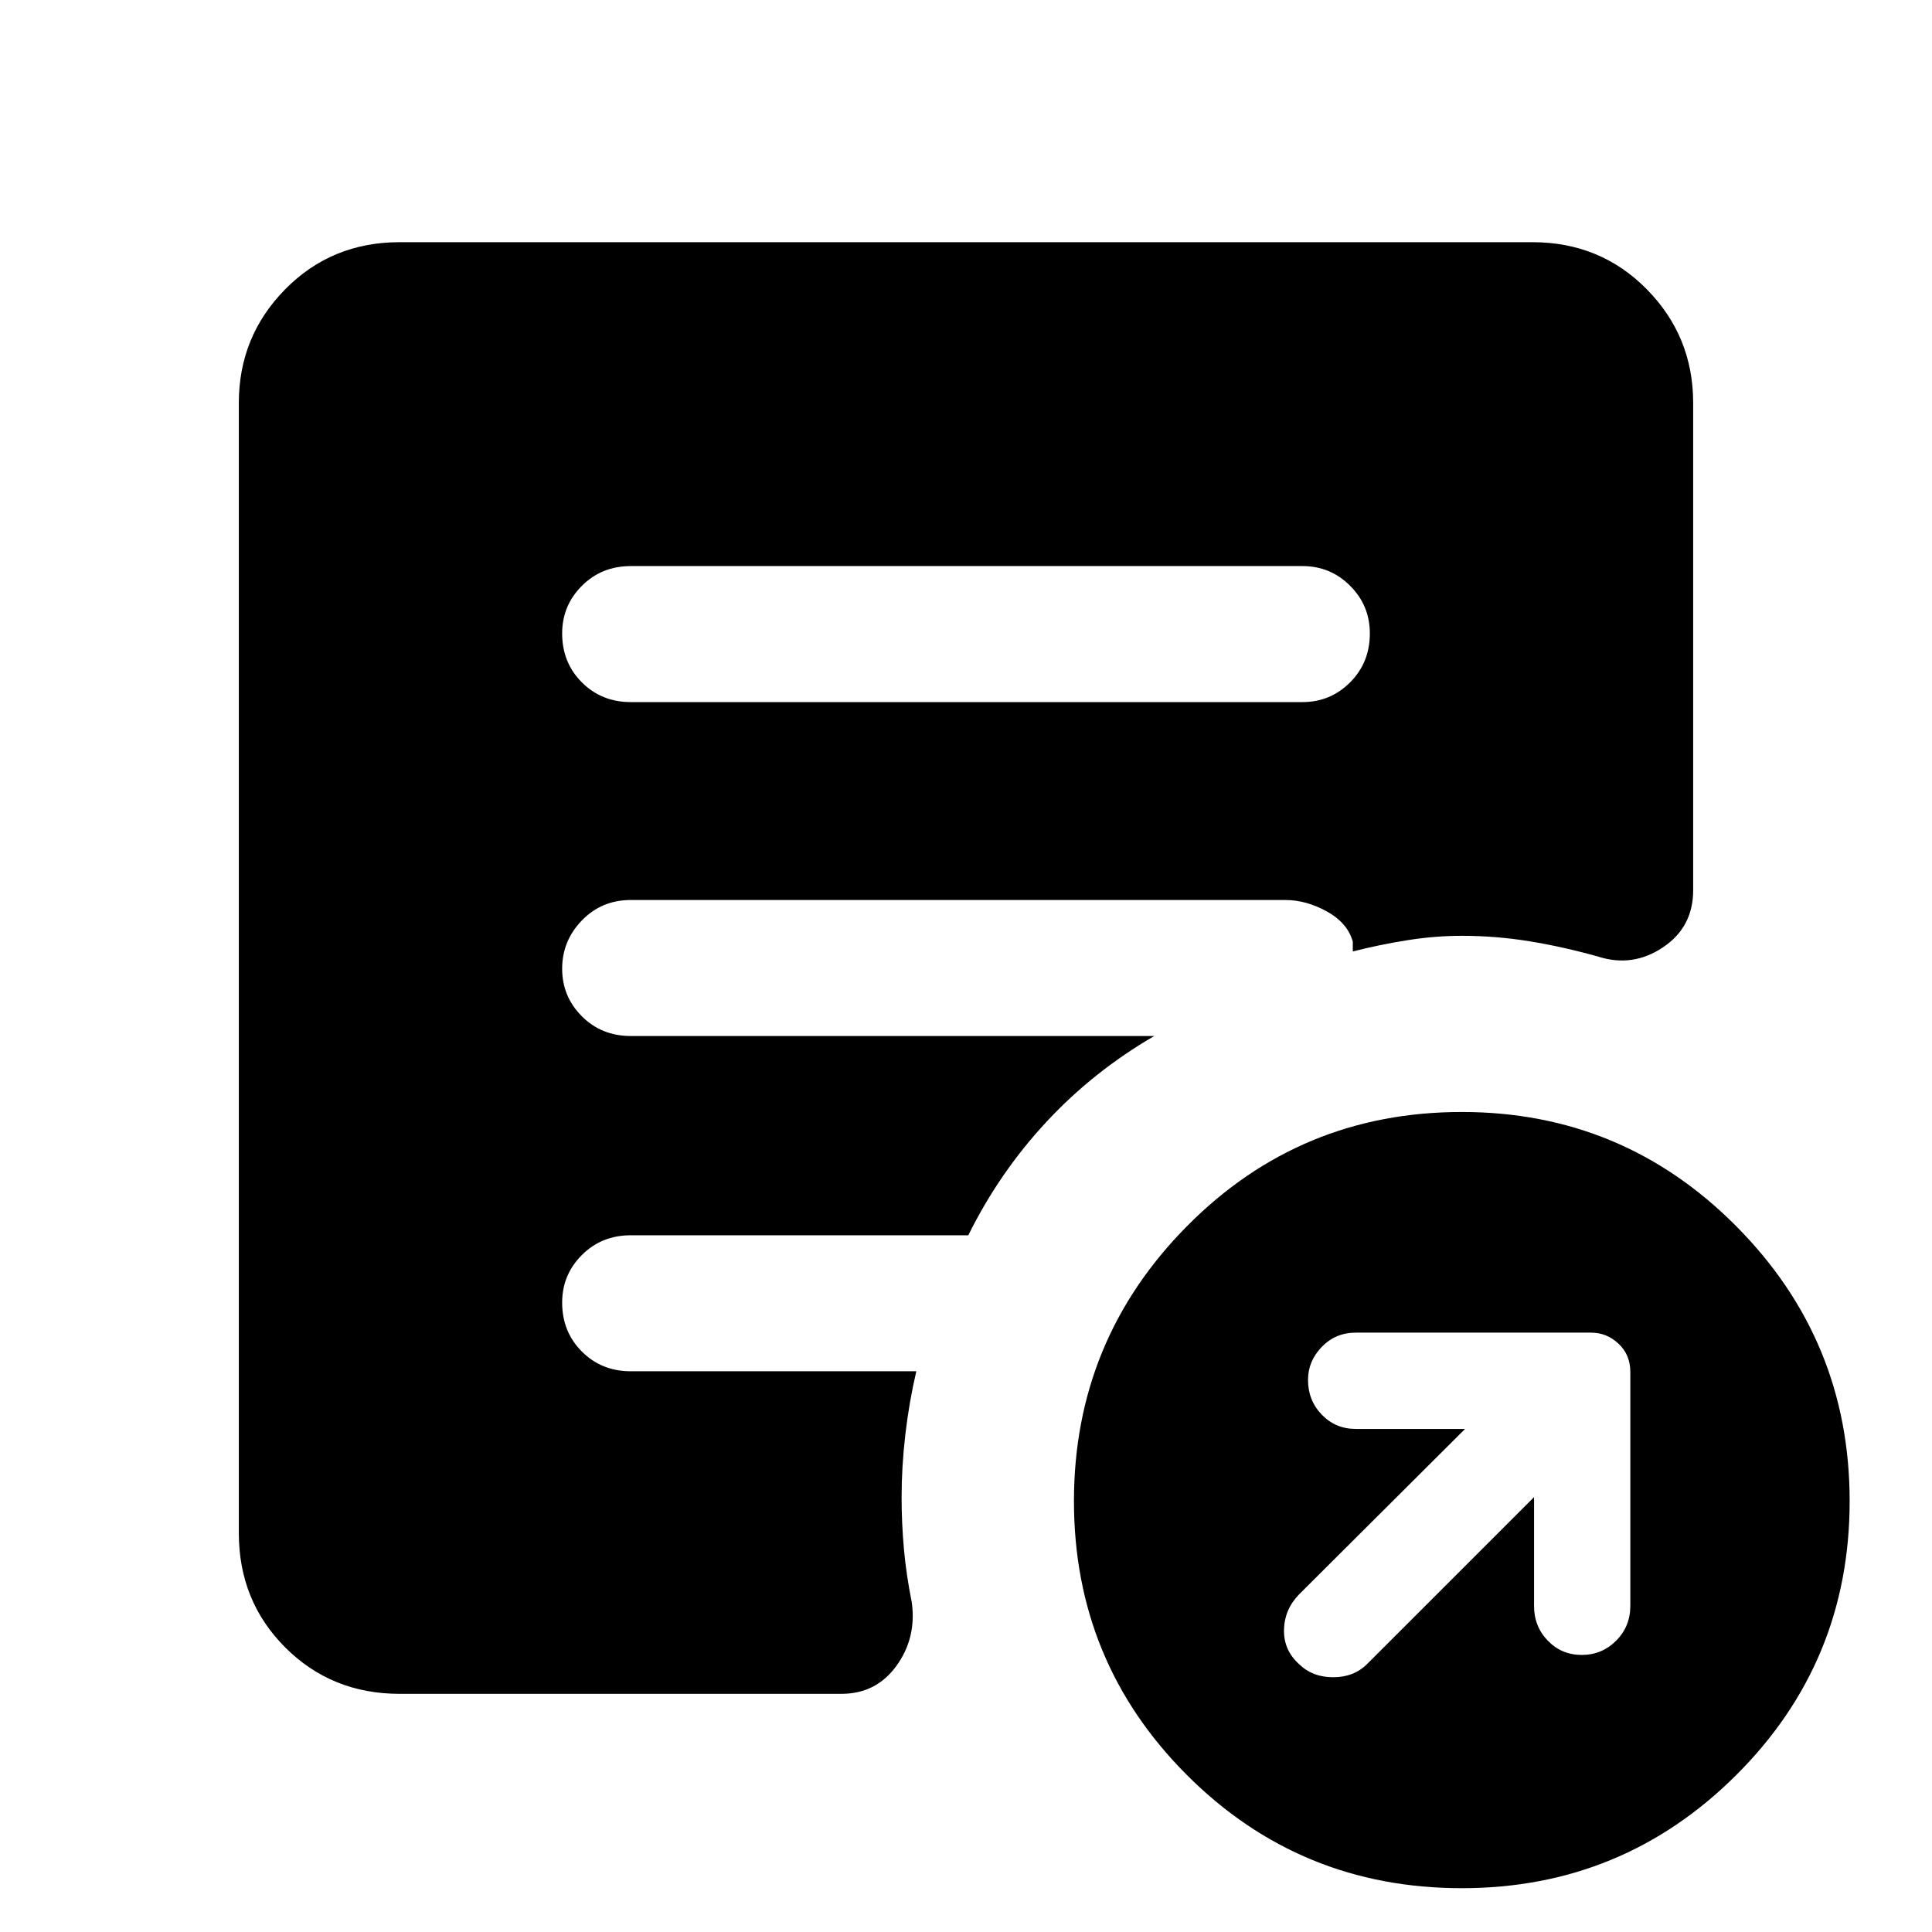 <svg xmlns="http://www.w3.org/2000/svg" height="40" viewBox="0 -960 960 960" width="40"><path d="M762.26-216.1v54.05q0 10.25 6.86 17.32 6.85 7.06 16.85 7.06 10 0 17.07-7.06 7.06-7.07 7.06-17.32v-116.26q0-8.48-5.84-14-5.85-5.51-13.67-5.51H673.67q-10 0-16.86 7.06-6.86 7.07-6.86 16.4 0 10.26 6.86 17.32 6.86 7.07 16.86 7.07h54.31l-82.54 82.28q-7.23 7.48-7.43 17.54-.19 10.05 7.43 17 6.7 6.56 17 6.56t16.87-6.56l82.95-82.95Zm-35.9 194.33q-80.36 0-136.54-56.18-56.18-56.18-56.18-136.13 0-79.94 56.18-136.66t136.54-56.72q79.95 0 136.33 56.72 56.39 56.72 56.39 136.66 0 79.95-56.39 136.13-56.38 56.18-136.33 56.18Zm-412.9-589.36h333.75q13.85 0 23.65-9.81 9.81-9.8 9.81-24.33 0-13.86-9.81-23.65-9.8-9.8-23.65-9.8H313.46q-14.52 0-24.32 9.81-9.81 9.81-9.81 23.67 0 14.52 9.81 24.32 9.8 9.79 24.32 9.79ZM198.57-118.34q-33.78 0-56.84-23.06-23.06-23.06-23.06-56.83v-561.54q0-33.11 23.06-56.5t56.84-23.39h562.86q33.78 0 56.84 23.39 23.06 23.39 23.06 56.5v242.08q0 18.39-15.01 28.42-15.01 10.04-32.04 4.65-17.46-4.92-34.19-7.65-16.72-2.73-33.73-2.73-13.44 0-27.27 2.22t-26.89 5.55v-4.87q-2.62-9.36-12.92-15.03-10.3-5.66-20.54-5.66H313.46q-14.52 0-24.32 10.14-9.81 10.14-9.81 24 0 13.85 9.81 23.65 9.8 9.79 24.32 9.79h260.08q-30.41 17.67-53.74 42.84-23.34 25.16-38.65 56.17H313.46q-14.52 0-24.32 9.8-9.81 9.81-9.81 23.67 0 14.52 9.81 24.32 9.8 9.79 24.32 9.79h141.85q-3.57 15.29-5.44 31.32-1.87 16.04-1.87 31.33 0 12.66 1.14 25.49 1.14 12.84 3.94 26.81 2.38 17.64-7.7 31.49-10.07 13.84-27.33 13.84H198.57Z"/></svg>